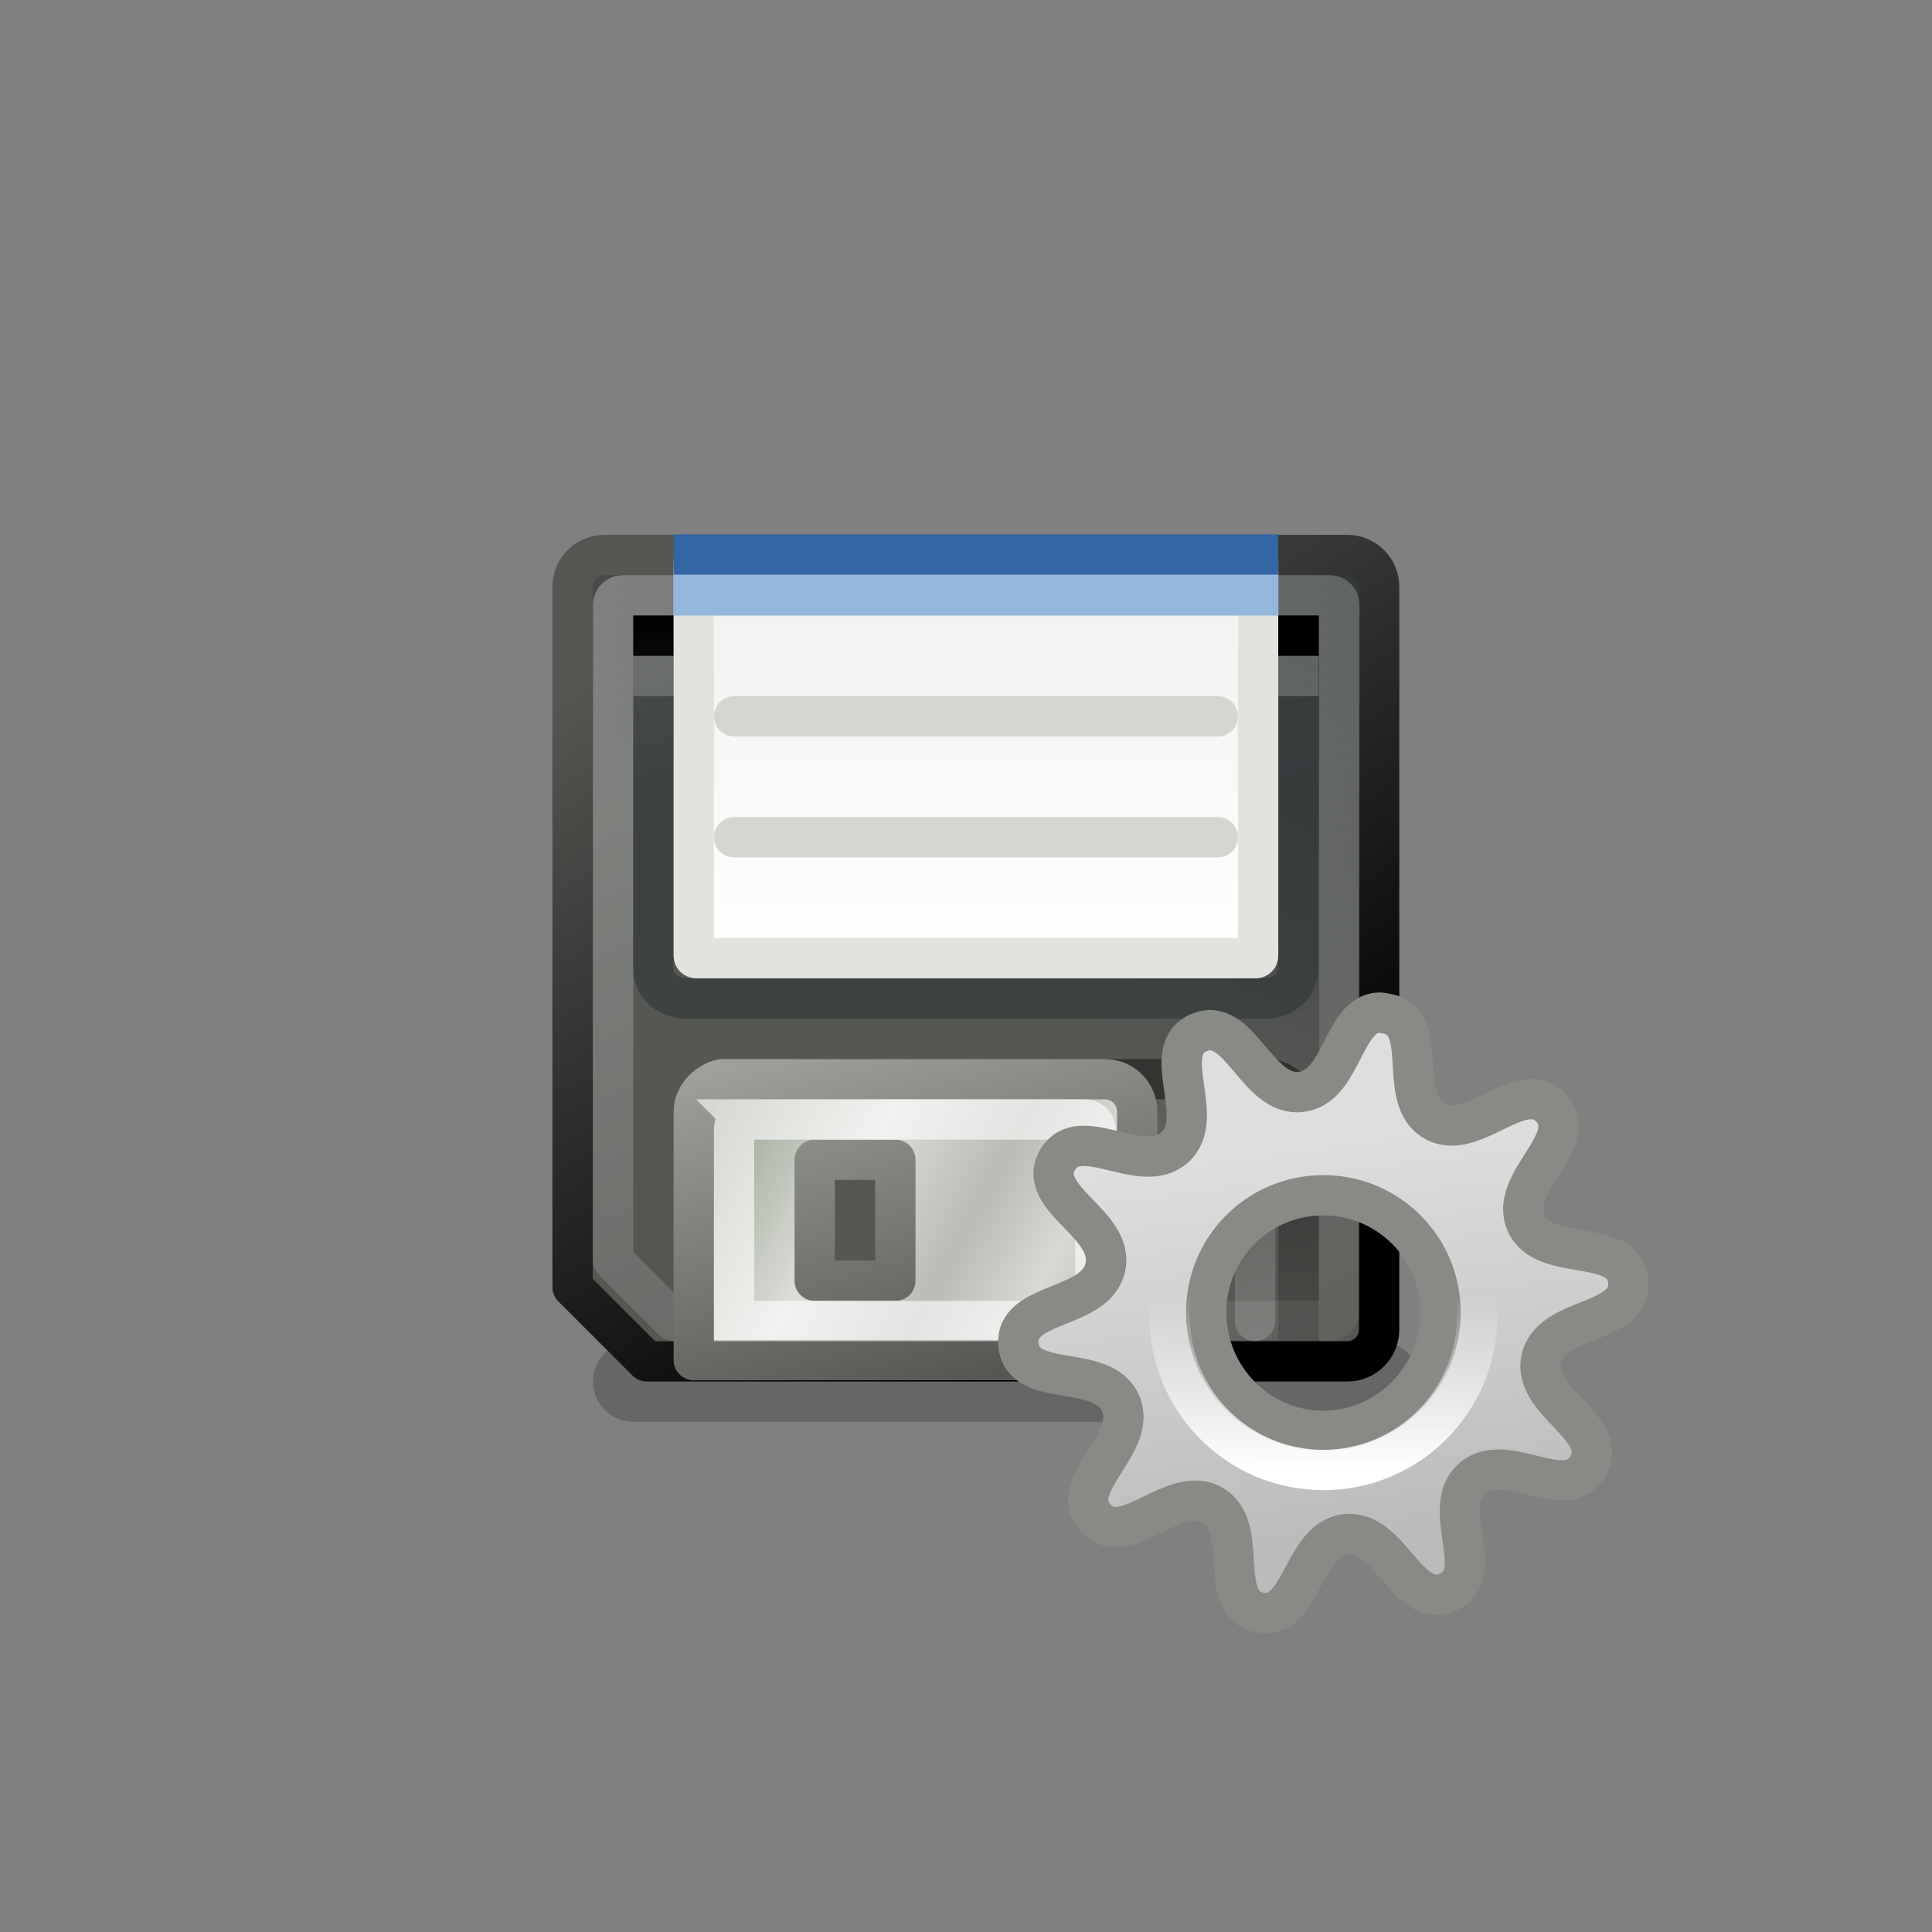 <?xml version="1.0" encoding="UTF-8" standalone="no"?>
<!-- Created with Inkscape (http://www.inkscape.org/) -->

<svg
   width="48"
   height="48"
   viewBox="0 0 12.7 12.7"
   version="1.1"
   id="svg4296"
   inkscape:version="1.1.1 (3bf5ae0d25, 2021-09-20)"
   sodipodi:docname="export.svg"
   xmlns:inkscape="http://www.inkscape.org/namespaces/inkscape"
   xmlns:sodipodi="http://sodipodi.sourceforge.net/DTD/sodipodi-0.dtd"
   xmlns:xlink="http://www.w3.org/1999/xlink"
   xmlns="http://www.w3.org/2000/svg"
   xmlns:svg="http://www.w3.org/2000/svg">
  <rect x="0" y="0" width="12.7" height="12.7" fill="#808080" stroke="none"/>
  <sodipodi:namedview
     id="namedview4298"
     pagecolor="#ededed"
     bordercolor="#666666"
     borderopacity="1.0"
     inkscape:pageshadow="2"
     inkscape:pageopacity="0"
     inkscape:pagecheckerboard="0"
     inkscape:document-units="px"
     showgrid="true"
     units="px"
     inkscape:showpageshadow="false"
     showguides="true"
     inkscape:guide-bbox="true"
     inkscape:zoom="11.4017"
     inkscape:cx="33.328363"
     inkscape:cy="23.899945"
     inkscape:window-width="1920"
     inkscape:window-height="1001"
     inkscape:window-x="-9"
     inkscape:window-y="-9"
     inkscape:window-maximized="1"
     inkscape:current-layer="layer1">
    <inkscape:grid
       type="xygrid"
       id="grid4462"
       spacingx="0.265"
       spacingy="0.265"
       empspacing="10"
       originx="0"
       originy="0" />
    <sodipodi:guide
       position="0.265,0.265"
       orientation="1,0"
       id="guide4464" />
    <sodipodi:guide
       position="0.265,12.435"
       orientation="0,-1"
       id="guide4466" />
    <sodipodi:guide
       position="12.435,0.265"
       orientation="0,-1"
       id="guide4468" />
    <sodipodi:guide
       position="12.435,12.435"
       orientation="1,0"
       id="guide4470" />
  </sodipodi:namedview>
  <defs
     id="defs4293">
    <linearGradient
       gradientUnits="userSpaceOnUse"
       id="linearGradient5775"
       inkscape:collect="always"
       x1="11.344"
       x2="11.283"
       xlink:href="#linearGradient5769"
       y1="15.724"
       y2="9.095" />
    <linearGradient
       id="linearGradient5769"
       inkscape:collect="always">
      <stop
         id="stop5771"
         offset="0"
         style="stop-color:#ffffff;stop-opacity:1;" />
      <stop
         id="stop5773"
         offset="1"
         style="stop-color:#ffffff;stop-opacity:0;" />
    </linearGradient>
    <linearGradient
       gradientUnits="userSpaceOnUse"
       id="linearGradient5937"
       inkscape:collect="always"
       x1="6.683"
       x2="8"
       xlink:href="#linearGradient5931"
       y1="4.04"
       y2="13.79" />
    <linearGradient
       id="linearGradient5931">
      <stop
         id="stop5933"
         offset="0"
         style="stop-color:#dedede;stop-opacity:1;" />
      <stop
         id="stop5935"
         offset="1"
         style="stop-color:#bbbbbb;stop-opacity:1;" />
    </linearGradient>
    <linearGradient
       gradientUnits="userSpaceOnUse"
       id="linearGradient5929"
       inkscape:collect="always"
       x1="7.875"
       x2="7.875"
       xlink:href="#linearGradient5769"
       y1="11.625"
       y2="7.5" />
    <linearGradient
       inkscape:collect="always"
       xlink:href="#linearGradient3928-4"
       id="linearGradient4148"
       gradientUnits="userSpaceOnUse"
       gradientTransform="translate(608,305.001)"
       x1="-287.64"
       y1="-127.939"
       x2="-293.358"
       y2="-114.725" />
    <linearGradient
       inkscape:collect="always"
       id="linearGradient3928-4">
      <stop
         style="stop-color:#2e3436;stop-opacity:1"
         offset="0"
         id="stop3930-8" />
      <stop
         style="stop-color:#555753;stop-opacity:1"
         offset="1"
         id="stop3932-1" />
    </linearGradient>
    <linearGradient
       inkscape:collect="always"
       xlink:href="#linearGradient3922-9"
       id="linearGradient4150"
       gradientUnits="userSpaceOnUse"
       x1="14.079"
       y1="18.46"
       x2="3.598"
       y2="1.694"
       gradientTransform="translate(303,179.001)" />
    <linearGradient
       inkscape:collect="always"
       id="linearGradient3922-9">
      <stop
         style="stop-color:#000000;stop-opacity:1"
         offset="0"
         id="stop3924-5" />
      <stop
         style="stop-color:#555753;stop-opacity:1"
         offset="1"
         id="stop3926-6" />
    </linearGradient>
    <linearGradient
       inkscape:collect="always"
       xlink:href="#linearGradient3934-8"
       id="linearGradient3913-3"
       gradientUnits="userSpaceOnUse"
       gradientTransform="translate(305,128.001)"
       x1="18.116"
       y1="64.705"
       x2="18.974"
       y2="69.375" />
    <linearGradient
       inkscape:collect="always"
       id="linearGradient3934-8">
      <stop
         style="stop-color:#000000;stop-opacity:1"
         offset="0"
         id="stop3936-3" />
      <stop
         style="stop-color:#000000;stop-opacity:0.473"
         offset="1"
         id="stop3938-1" />
    </linearGradient>
    <linearGradient
       inkscape:collect="always"
       xlink:href="#linearGradient5769"
       id="linearGradient4142"
       gradientUnits="userSpaceOnUse"
       gradientTransform="translate(305,179.001)"
       x1="0.875"
       y1="-11.25"
       x2="18.25"
       y2="26.375" />
    <linearGradient
       inkscape:collect="always"
       xlink:href="#linearGradient5769"
       id="linearGradient4139"
       gradientUnits="userSpaceOnUse"
       gradientTransform="translate(305,179.001)"
       x1="21.34"
       y1="21.214"
       x2="18.314"
       y2="10.814" />
    <linearGradient
       inkscape:collect="always"
       xlink:href="#linearGradient2356-6"
       id="linearGradient3901-4"
       gradientUnits="userSpaceOnUse"
       gradientTransform="translate(305,128.001)"
       x1="1.078"
       y1="65.398"
       x2="11.75"
       y2="71.064" />
    <linearGradient
       id="linearGradient2356-6">
      <stop
         id="stop2358-4"
         offset="0"
         style="stop-color:#8a9580;stop-opacity:1;" />
      <stop
         id="stop2364-5"
         offset="0.385"
         style="stop-color:#dcded9;stop-opacity:1;" />
      <stop
         id="stop2366-9"
         offset="0.634"
         style="stop-color:#b8bcb4;stop-opacity:1;" />
      <stop
         id="stop2368-6"
         offset="0.821"
         style="stop-color:#d7d9d5;stop-opacity:1;" />
      <stop
         id="stop2360-5"
         offset="1"
         style="stop-color:#babdb6" />
    </linearGradient>
    <linearGradient
       gradientTransform="translate(-1.0600588e-6,2.001)"
       inkscape:collect="always"
       xlink:href="#linearGradient3804-4"
       id="linearGradient3960-3"
       x1="320.125"
       y1="196.065"
       x2="316.662"
       y2="183.806"
       gradientUnits="userSpaceOnUse" />
    <linearGradient
       inkscape:collect="always"
       id="linearGradient3804-4">
      <stop
         style="stop-color:#555753;stop-opacity:1;"
         offset="0"
         id="stop3806-4" />
      <stop
         style="stop-color:#babdb6;stop-opacity:1"
         offset="1"
         id="stop3808-0" />
    </linearGradient>
    <linearGradient
       inkscape:collect="always"
       xlink:href="#linearGradient5769"
       id="linearGradient4129"
       gradientUnits="userSpaceOnUse"
       gradientTransform="translate(305,179.001)"
       x1="20.485"
       y1="35"
       x2="27.375"
       y2="42.125" />
    <linearGradient
       gradientTransform="translate(-1.0600588e-6,2.001)"
       inkscape:collect="always"
       xlink:href="#linearGradient4190"
       id="linearGradient4196"
       x1="317.374"
       y1="183.268"
       x2="317.374"
       y2="178.845"
       gradientUnits="userSpaceOnUse" />
    <linearGradient
       inkscape:collect="always"
       id="linearGradient4190">
      <stop
         style="stop-color:#2e3436;stop-opacity:1;"
         offset="0"
         id="stop4192" />
      <stop
         style="stop-color:#2e3436;stop-opacity:0;"
         offset="1"
         id="stop4194" />
    </linearGradient>
    <linearGradient
       inkscape:collect="always"
       xlink:href="#linearGradient2268"
       id="linearGradient4125"
       gradientUnits="userSpaceOnUse"
       gradientTransform="translate(305,179.001)"
       x1="22.052"
       y1="-0.971"
       x2="22.052"
       y2="10.824" />
    <linearGradient
       id="linearGradient2268"
       inkscape:collect="always">
      <stop
         id="stop2270"
         offset="0"
         style="stop-color:#eeeeec" />
      <stop
         id="stop2272"
         offset="1"
         style="stop-color:#ffffff;stop-opacity:1" />
    </linearGradient>
  </defs>
  <g
     inkscape:label="Layer 1"
     inkscape:groupmode="layer"
     id="layer1">
    <g
       id="g87279"
       style="display:inline;enable-background:new"
       transform="matrix(0.265,0,0,0.265,-76.662,-43.919)">
      <path
         style="display:inline;opacity:0.2;fill:none;stroke:#000000;stroke-width:2;stroke-linecap:round;stroke-linejoin:miter;stroke-miterlimit:4;stroke-dasharray:none;stroke-opacity:1;enable-background:new"
         sodipodi:nodetypes="cc"
         id="path2882"
         d="m 305,200.001 h 18.5"
         inkscape:connector-curvature="0" />
      <path
         style="color:#000000;display:inline;overflow:visible;visibility:visible;fill:url(#linearGradient4148);fill-opacity:1;fill-rule:nonzero;stroke:url(#linearGradient4150);stroke-width:1;stroke-linecap:square;stroke-linejoin:round;stroke-miterlimit:4;stroke-dasharray:none;stroke-dashoffset:0;stroke-opacity:1;marker:none;enable-background:accumulate"
         sodipodi:nodetypes="ccccccccc"
         id="path132"
         d="m 304.284,179.498 h 18.426 c 0.438,0 0.791,0.353 0.791,0.791 v 18.422 c 0,0.438 -0.353,0.791 -0.791,0.791 h -17.374 l -1.843,-1.842 v -17.37 c 0,-0.438 0.353,-0.791 0.791,-0.791 z"
         inkscape:connector-curvature="0" />
      <path
         style="color:#000000;display:inline;overflow:visible;visibility:visible;opacity:0.4;fill:none;stroke:url(#linearGradient3913-3);stroke-width:1;stroke-linecap:square;stroke-linejoin:round;stroke-miterlimit:4;stroke-dasharray:none;stroke-dashoffset:0;stroke-opacity:1;marker:none;enable-background:accumulate"
         sodipodi:nodetypes="ccccccc"
         id="path134"
         d="m 309.283,192.501 h 11.435 c 0.434,0 0.783,0.382 0.783,0.857 v 6.122 h -13 v -6.122 c 0,-0.475 0.349,-0.857 0.783,-0.857 z"
         inkscape:connector-curvature="0" />
      <path
         style="display:inline;overflow:visible;visibility:visible;opacity:0.4;fill:none;stroke:url(#linearGradient4142);stroke-width:1;stroke-linecap:square;stroke-linejoin:round;stroke-miterlimit:4;stroke-dashoffset:0;stroke-opacity:1;marker:none;enable-background:new"
         sodipodi:nodetypes="ccccccccc"
         id="path136"
         d="m 304.739,180.5 h 17.536 c 0.132,0 0.239,0.106 0.239,0.238 v 17.522 c 0,0.132 -0.106,0.238 -0.239,0.238 H 306.001 L 304.5,196.999 v -16.261 c 0,-0.132 0.106,-0.238 0.239,-0.238 z"
         inkscape:connector-curvature="0" />
      <path
         style="display:inline;overflow:visible;visibility:visible;opacity:0.239;fill:none;stroke:url(#linearGradient4139);stroke-width:1;stroke-linecap:round;stroke-linejoin:round;stroke-miterlimit:4;stroke-dasharray:none;stroke-dashoffset:0;stroke-opacity:1;marker:none;enable-background:new"
         sodipodi:nodetypes="cccccc"
         id="path138"
         d="m 308.176,198.501 v -4.783 c 0,-0.12 0.108,-0.217 0.243,-0.217 h 11.761 c 0.135,0 0.243,0.097 0.243,0.217 v 4.783"
         inkscape:connector-curvature="0" />
      <path
         style="color:#000000;display:inline;overflow:visible;visibility:visible;fill:url(#linearGradient3901-4);fill-opacity:1;fill-rule:nonzero;stroke:url(#linearGradient3960-3);stroke-width:1;stroke-linecap:square;stroke-linejoin:round;stroke-miterlimit:4;stroke-dasharray:none;stroke-dashoffset:0;stroke-opacity:1;marker:none;enable-background:accumulate"
         sodipodi:nodetypes="cscccccccccccc"
         id="path142"
         d="m 307.219,192.501 c -0.166,0.021 -0.318,0.116 -0.438,0.219 -0.166,0.15 -0.281,0.352 -0.281,0.594 v 6.156 h 11 v -6.156 c 0,-0.456 -0.355,-0.812 -0.812,-0.812 h -9.375 c -0.036,0 -0.059,-0.004 -0.094,0 z m 2.281,2 h 2 v 3 h -2 z"
         inkscape:connector-curvature="0" />
      <rect
         y="181.001"
         x="305"
         width="1"
         style="display:inline;overflow:visible;visibility:visible;fill:#000000;fill-opacity:1;fill-rule:nonzero;stroke:none;stroke-width:1;marker:none;enable-background:new"
         id="rect144"
         height="1" />
      <path
         style="display:inline;overflow:visible;visibility:visible;opacity:0.607;fill:none;stroke:url(#linearGradient4129);stroke-width:1;stroke-linecap:square;stroke-linejoin:miter;stroke-miterlimit:4;stroke-dashoffset:0;stroke-opacity:1;marker:none;enable-background:new"
         sodipodi:nodetypes="ccccccc"
         id="path146"
         d="m 307.764,193.501 h 8.433 c 0.146,0 0.264,0.108 0.264,0.241 v 4.759 H 307.5 v -4.759 c 0,-0.134 0.118,-0.241 0.264,-0.241 z"
         inkscape:connector-curvature="0" />
      <path
         style="display:inline;overflow:visible;visibility:visible;opacity:0.6;fill:none;stroke:url(#linearGradient4196);stroke-width:1;stroke-linecap:square;stroke-linejoin:round;stroke-miterlimit:4;stroke-dashoffset:0;stroke-opacity:1;marker:none;enable-background:new"
         sodipodi:nodetypes="ccccccc"
         id="path148"
         d="m 321.49,179.859 v 9.909 c 0,0.406 -0.36,0.733 -0.808,0.733 h -14.375 c -0.447,0 -0.808,-0.327 -0.808,-0.733 v -9.909 z"
         inkscape:connector-curvature="0" />
      <rect
         y="179.859"
         x="306.5"
         width="13.999"
         style="display:inline;overflow:visible;visibility:visible;fill:url(#linearGradient4125);fill-opacity:1;fill-rule:nonzero;stroke:#e2e2df;stroke-width:1;stroke-linecap:square;stroke-linejoin:round;stroke-miterlimit:4;stroke-dasharray:none;stroke-dashoffset:0;stroke-opacity:1;marker:none;enable-background:new"
         ry="0.055"
         rx="0.06"
         id="rect150"
         height="9.642" />
      <rect
         y="179.599"
         x="306"
         width="15"
         style="display:inline;overflow:visible;visibility:visible;fill:#95b7db;fill-opacity:1;fill-rule:nonzero;stroke:none;stroke-width:1;marker:none;enable-background:new"
         ry="0"
         rx="0"
         id="rect152"
         height="1.402" />
      <path
         style="display:inline;fill:#ce5c00;fill-opacity:0.75;fill-rule:evenodd;stroke:#3465a4;stroke-width:1;stroke-linecap:square;stroke-linejoin:miter;stroke-miterlimit:4;stroke-dasharray:none;stroke-opacity:1;enable-background:new"
         sodipodi:nodetypes="cc"
         id="path154"
         d="m 306.505,179.486 h 13.992"
         inkscape:connector-curvature="0" />
      <rect
         y="181.001"
         x="321"
         width="1"
         style="display:inline;overflow:visible;visibility:visible;fill:#000000;fill-opacity:1;fill-rule:nonzero;stroke:none;stroke-width:1;marker:none;enable-background:new"
         id="rect156"
         height="1" />
      <rect
         y="182.001"
         x="305"
         width="1"
         style="display:inline;overflow:visible;visibility:visible;opacity:0.2;fill:#ffffff;fill-opacity:1;fill-rule:nonzero;stroke:none;stroke-width:1;marker:none;enable-background:new"
         id="rect2037"
         height="1" />
      <rect
         y="182.001"
         x="321"
         width="1"
         style="display:inline;overflow:visible;visibility:visible;opacity:0.2;fill:#ffffff;fill-opacity:1;fill-rule:nonzero;stroke:none;stroke-width:1;marker:none;enable-background:new"
         id="rect2039"
         height="1" />
      <path
         style="display:inline;fill:none;stroke:#d3d7cf;stroke-width:1;stroke-linecap:round;stroke-linejoin:miter;stroke-miterlimit:4;stroke-dasharray:none;stroke-opacity:1;enable-background:new"
         sodipodi:nodetypes="cc"
         id="path2868"
         d="m 307.5,183.501 h 12"
         inkscape:connector-curvature="0" />
      <path
         style="display:inline;fill:none;stroke:#d3d7cf;stroke-width:1;stroke-linecap:round;stroke-linejoin:miter;stroke-miterlimit:4;stroke-dasharray:none;stroke-opacity:1;enable-background:new"
         sodipodi:nodetypes="cc"
         id="path2876"
         d="m 307.5,186.501 h 12"
         inkscape:connector-curvature="0" />
    </g>
    <g
       id="g16"
       style="display:inline;enable-background:new"
       transform="matrix(0.265,0,0,0.265,6.579,6.499)">
      <circle
         id="path246"
         style="display:block;overflow:visible;visibility:visible;opacity:1;fill:none;fill-opacity:1;fill-rule:nonzero;stroke:url(#linearGradient5775);stroke-width:1.385;stroke-linecap:butt;stroke-linejoin:miter;stroke-miterlimit:10;stroke-dasharray:none;stroke-dashoffset:0;stroke-opacity:1;marker:none;marker-start:none;marker-mid:none;marker-end:none;enable-background:accumulate"
         transform="matrix(0.722,0,0,0.722,0.203,0.203)"
         cx="10.783"
         cy="10.863"
         r="6.541" />
      <path
         d="M 9.375,0.594 C 8.484,0.631 8.466,2.454 7.438,2.562 6.341,2.678 5.914,0.645 4.906,1.094 3.899,1.542 5.132,3.2 4.312,3.938 3.493,4.675 1.958,3.295 1.406,4.25 0.855,5.205 2.823,5.828 2.594,6.906 2.364,7.985 0.322,7.747 0.438,8.844 c 0.115,1.097 2.083,0.43 2.531,1.438 0.448,1.007 -1.363,2.024 -0.625,2.844 0.738,0.819 1.951,-0.864 2.906,-0.312 0.955,0.551 0.078,2.427 1.156,2.656 1.079,0.229 1.06,-1.822 2.156,-1.938 1.097,-0.115 1.524,1.886 2.531,1.438 1.007,-0.448 -0.226,-2.075 0.594,-2.812 0.819,-0.738 2.324,0.642 2.875,-0.312 C 15.114,10.889 13.177,10.266 13.406,9.188 13.636,8.109 15.678,8.347 15.562,7.25 15.447,6.153 13.48,6.82 13.031,5.812 12.583,4.805 14.394,3.788 13.656,2.969 12.918,2.149 11.705,3.833 10.75,3.281 9.795,2.73 10.672,0.854 9.594,0.625 9.526,0.611 9.434,0.591 9.375,0.594 Z M 8,5.125 c 1.61,0 2.906,1.296 2.906,2.906 0,1.61 -1.296,2.938 -2.906,2.938 -1.61,0 -2.906,-1.327 -2.906,-2.938 C 5.094,6.421 6.39,5.125 8,5.125 Z"
         id="path5916"
         style="display:block;overflow:visible;visibility:visible;opacity:1;fill:url(#linearGradient5937);fill-opacity:1;fill-rule:nonzero;stroke:#888a85;stroke-width:1;stroke-linecap:butt;stroke-linejoin:miter;stroke-miterlimit:10;stroke-dasharray:none;stroke-dashoffset:0;stroke-opacity:1;marker:none;marker-start:none;marker-mid:none;marker-end:none;enable-background:accumulate" />
      <circle
         id="path5921"
         style="display:block;overflow:visible;visibility:visible;opacity:1;fill:none;fill-opacity:1;fill-rule:nonzero;stroke:url(#linearGradient5929);stroke-width:0.967;stroke-linecap:butt;stroke-linejoin:miter;stroke-miterlimit:10;stroke-dasharray:none;stroke-dashoffset:0;stroke-opacity:1;marker:none;marker-start:none;marker-mid:none;marker-end:none;enable-background:accumulate"
         transform="matrix(1.034,0,0,1.034,-0.142,-0.146)"
         cx="7.875"
         cy="8"
         r="3.688" />
    </g>
  </g>
</svg>
